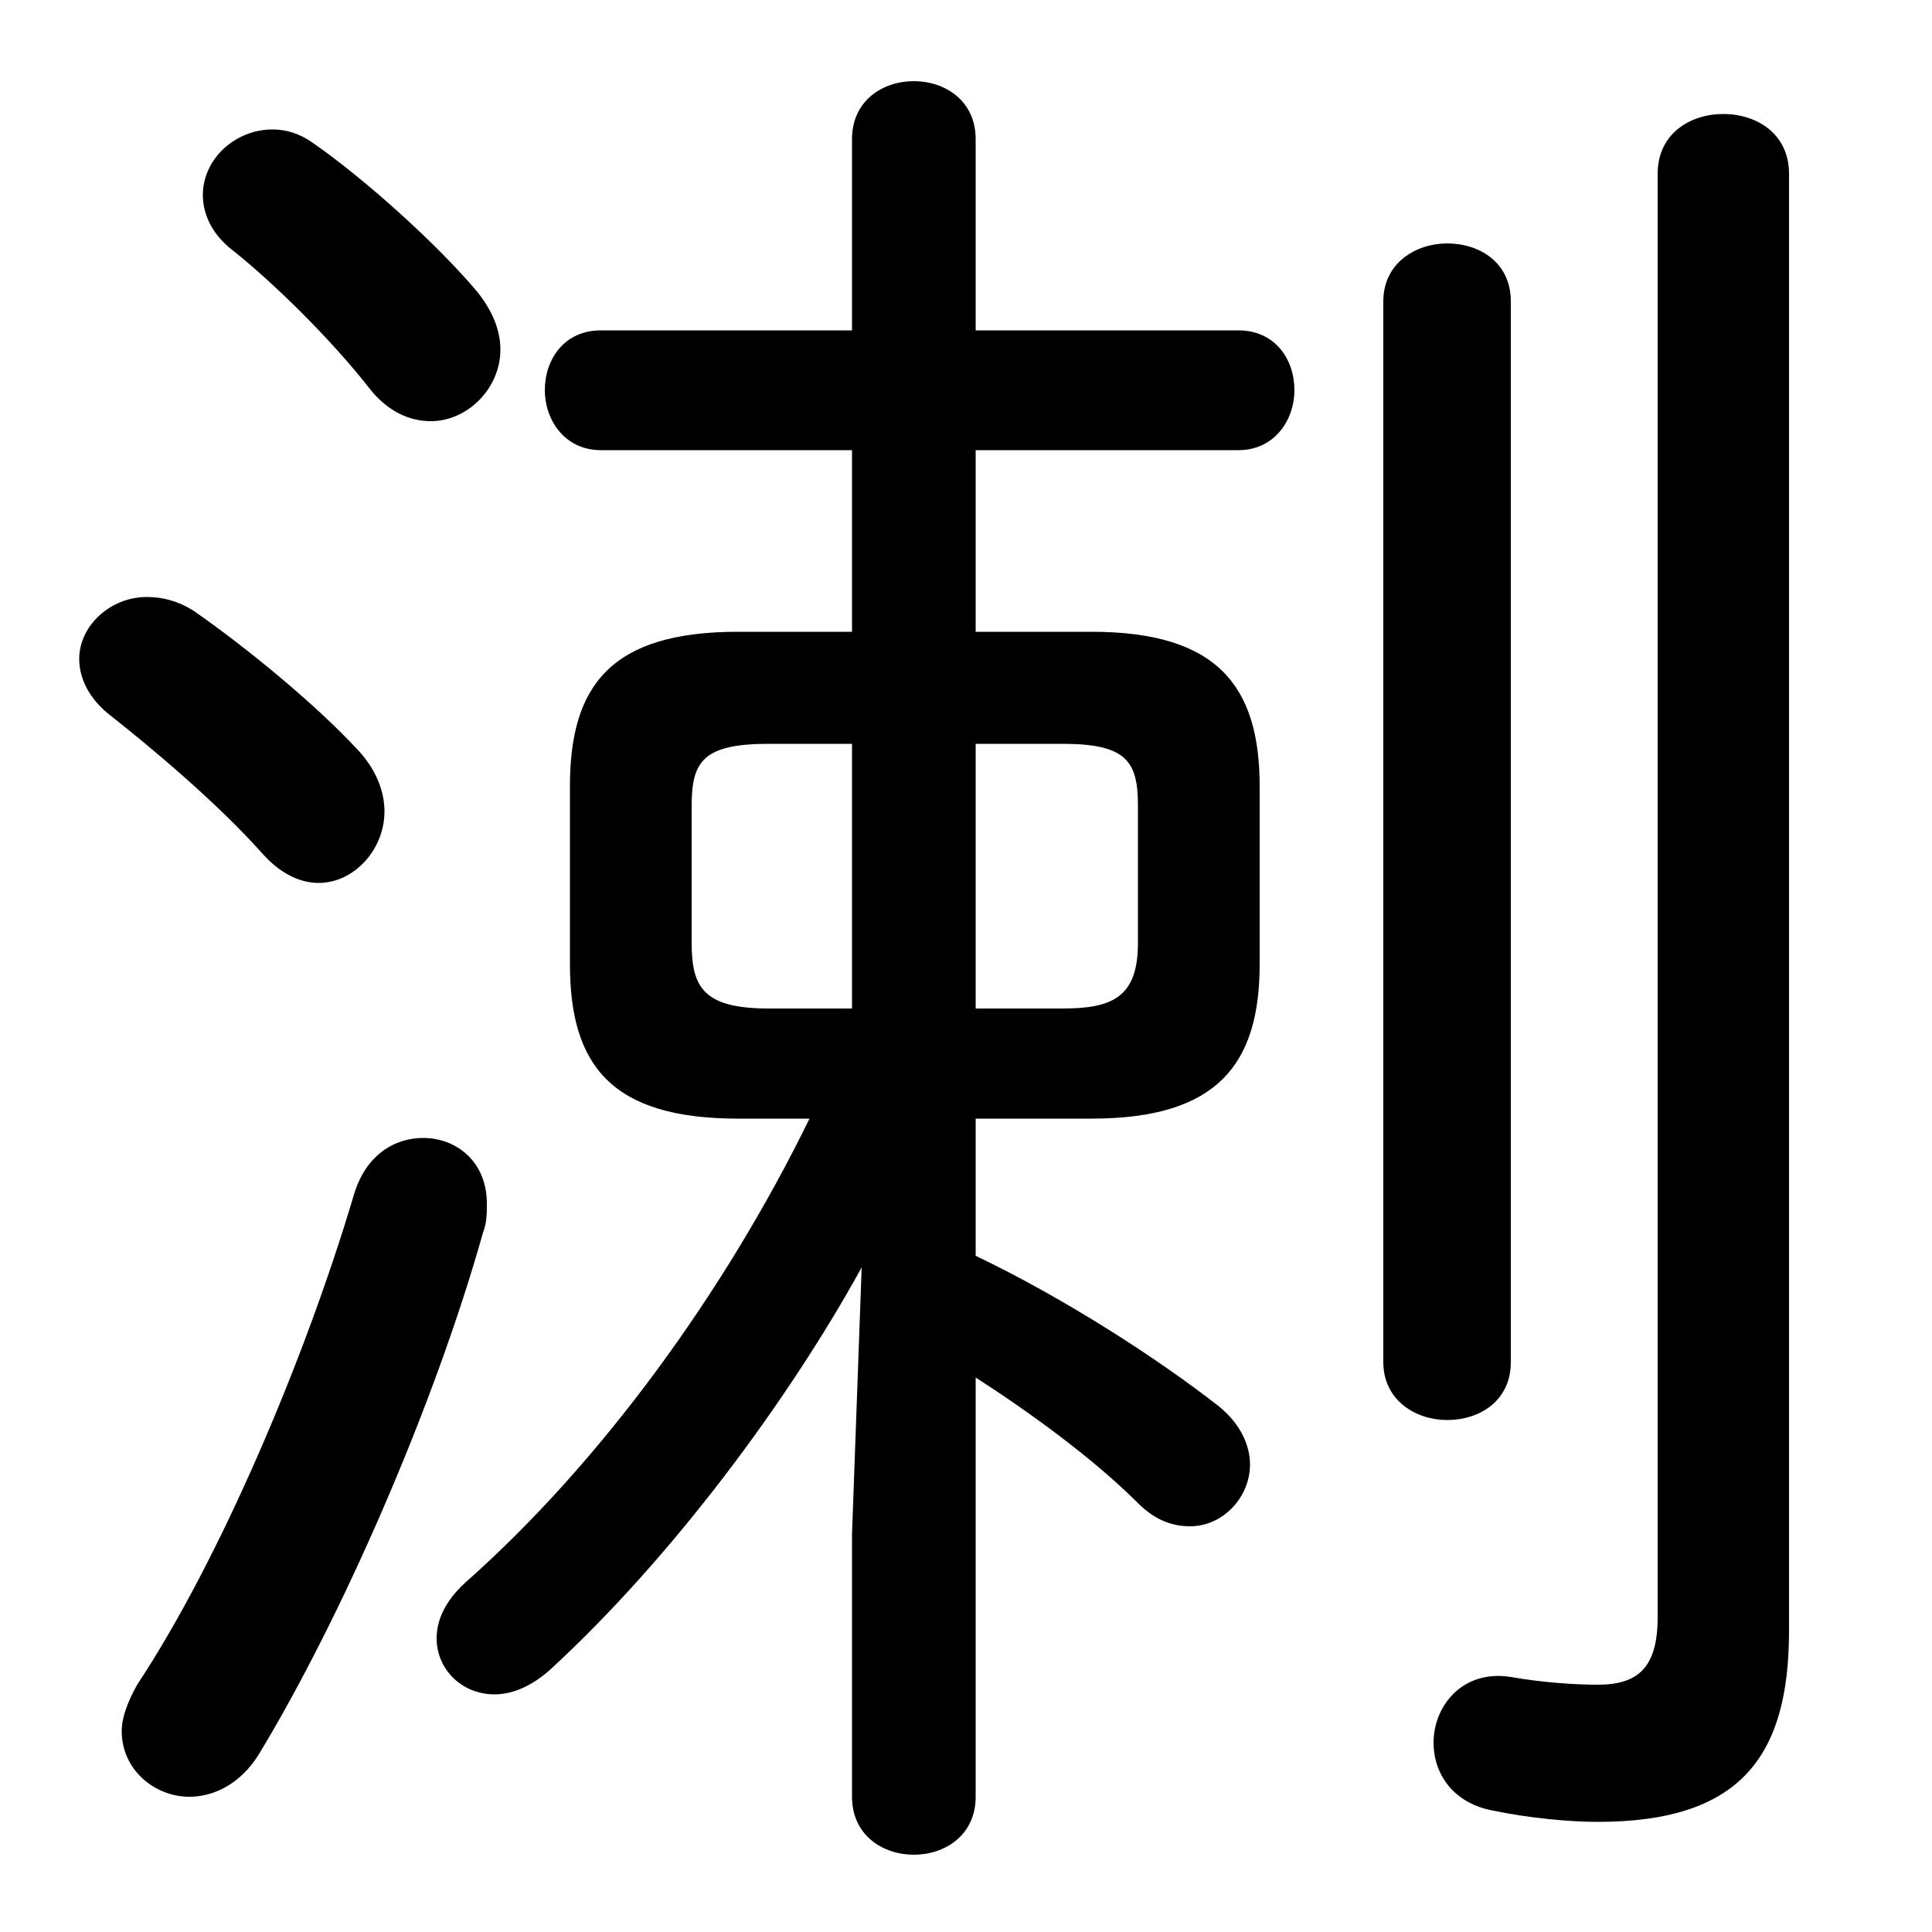 <svg xmlns="http://www.w3.org/2000/svg" viewBox="0 -44.0 50.0 50.0">
    <rect x="0" y="-44.0" width="50.0" height="50.0" fill="#808080" stroke="none"/>
    <g transform="scale(1, -1)">
        <!-- ボディの枠 -->
        <rect x="0" y="-6.0" width="50.0" height="50.0"
            stroke="white" fill="white"/>
        <!-- グリフ座標系の原点 -->
        <circle cx="0" cy="0" r="5" fill="white"/>
        <!-- グリフのアウトライン -->
        <g style="fill:black;stroke:#000000;stroke-width:0;stroke-linecap:round;stroke-linejoin:round;">
        <path d="M 28.25 15.05 C 31.5 15.05 32.6 16.45 32.6 19.05 L 32.6 23.65 C 32.6 26.25 31.5 27.65 28.25 27.65 L 25.25 27.65 L 25.25 32.35 L 32.05 32.35 C 33.0 32.35 33.5 33.15 33.5 33.9 C 33.5 34.7 33.0 35.45 32.05 35.45 L 25.25 35.45 L 25.25 40.4 C 25.25 41.4 24.45 41.9 23.65 41.9 C 22.85 41.9 22.05 41.4 22.05 40.4 L 22.05 35.45 L 15.55 35.45 C 14.6 35.45 14.1 34.7 14.1 33.9 C 14.1 33.15 14.6 32.35 15.55 32.35 L 22.05 32.35 L 22.05 27.65 L 19.1 27.65 C 15.8 27.65 14.75 26.25 14.75 23.65 L 14.75 19.05 C 14.75 16.45 15.8 15.05 19.1 15.05 L 20.95 15.05 C 18.75 10.55 15.55 6.15 12.05 3.05 C 11.5 2.55 11.3 2.05 11.3 1.6 C 11.3 0.8 11.95 0.15 12.8 0.15 C 13.25 0.15 13.75 0.35 14.25 0.8 C 17.4 3.7 20.4 7.75 22.3 11.2 L 22.05 4.3 L 22.05 -2.5 C 22.05 -3.5 22.85 -4.0 23.65 -4.0 C 24.45 -4.0 25.25 -3.5 25.25 -2.5 L 25.25 8.35 C 26.65 7.45 28.3 6.25 29.45 5.1 C 29.9 4.65 30.35 4.5 30.8 4.5 C 31.65 4.5 32.35 5.25 32.35 6.1 C 32.35 6.6 32.1 7.15 31.55 7.6 C 29.95 8.85 27.55 10.4 25.25 11.5 L 25.25 15.05 Z M 25.25 17.9 L 25.25 24.75 L 27.5 24.75 C 29.15 24.75 29.45 24.3 29.45 23.15 L 29.45 19.6 C 29.45 18.2 28.8 17.9 27.5 17.9 Z M 22.05 24.75 L 22.05 17.9 L 19.9 17.9 C 18.2 17.9 17.9 18.45 17.9 19.6 L 17.9 23.15 C 17.9 24.3 18.2 24.75 19.9 24.75 Z M 46.3 39.5 C 46.3 40.55 45.45 41.05 44.6 41.05 C 43.75 41.05 42.9 40.55 42.9 39.5 L 42.9 2.15 C 42.9 0.85 42.4 0.4 41.35 0.4 C 40.8 0.4 39.95 0.45 39.1 0.6 C 37.85 0.8 37.1 -0.15 37.1 -1.1 C 37.1 -1.9 37.6 -2.65 38.6 -2.85 C 39.55 -3.05 40.6 -3.15 41.35 -3.15 C 45.05 -3.15 46.3 -1.45 46.3 1.8 Z M 8.1 40.3 C 7.75 40.55 7.4 40.65 7.05 40.65 C 6.1 40.65 5.25 39.9 5.25 38.95 C 5.25 38.5 5.45 37.95 6.05 37.5 C 7.05 36.7 8.55 35.25 9.6 33.9 C 10.05 33.35 10.6 33.1 11.15 33.1 C 12.1 33.1 12.95 33.95 12.95 34.95 C 12.95 35.45 12.75 35.95 12.35 36.45 C 11.3 37.7 9.4 39.4 8.1 40.3 Z M 5.0 28.2 C 4.6 28.45 4.2 28.55 3.8 28.55 C 2.85 28.55 2.05 27.8 2.05 26.95 C 2.05 26.45 2.3 25.9 2.9 25.45 C 3.85 24.7 5.6 23.25 6.8 21.9 C 7.25 21.4 7.75 21.15 8.25 21.15 C 9.15 21.15 9.95 22.0 9.95 23.0 C 9.95 23.5 9.75 24.05 9.3 24.55 C 8.15 25.8 6.3 27.3 5.0 28.2 Z M 35.8 8.75 C 35.8 7.75 36.65 7.25 37.45 7.25 C 38.3 7.25 39.1 7.75 39.1 8.75 L 39.1 36.2 C 39.1 37.2 38.3 37.7 37.45 37.7 C 36.65 37.7 35.8 37.2 35.8 36.2 Z M 9.15 13.05 C 7.9 8.85 5.7 3.65 3.55 0.4 C 3.3 -0.05 3.15 -0.45 3.15 -0.8 C 3.15 -1.8 4.0 -2.5 4.9 -2.5 C 5.5 -2.5 6.2 -2.2 6.7 -1.4 C 8.85 2.15 11.25 7.65 12.5 12.1 C 12.6 12.35 12.6 12.6 12.6 12.85 C 12.6 13.95 11.8 14.55 10.95 14.55 C 10.2 14.55 9.45 14.1 9.15 13.05 Z"/>
    </g>
    </g>
</svg>
